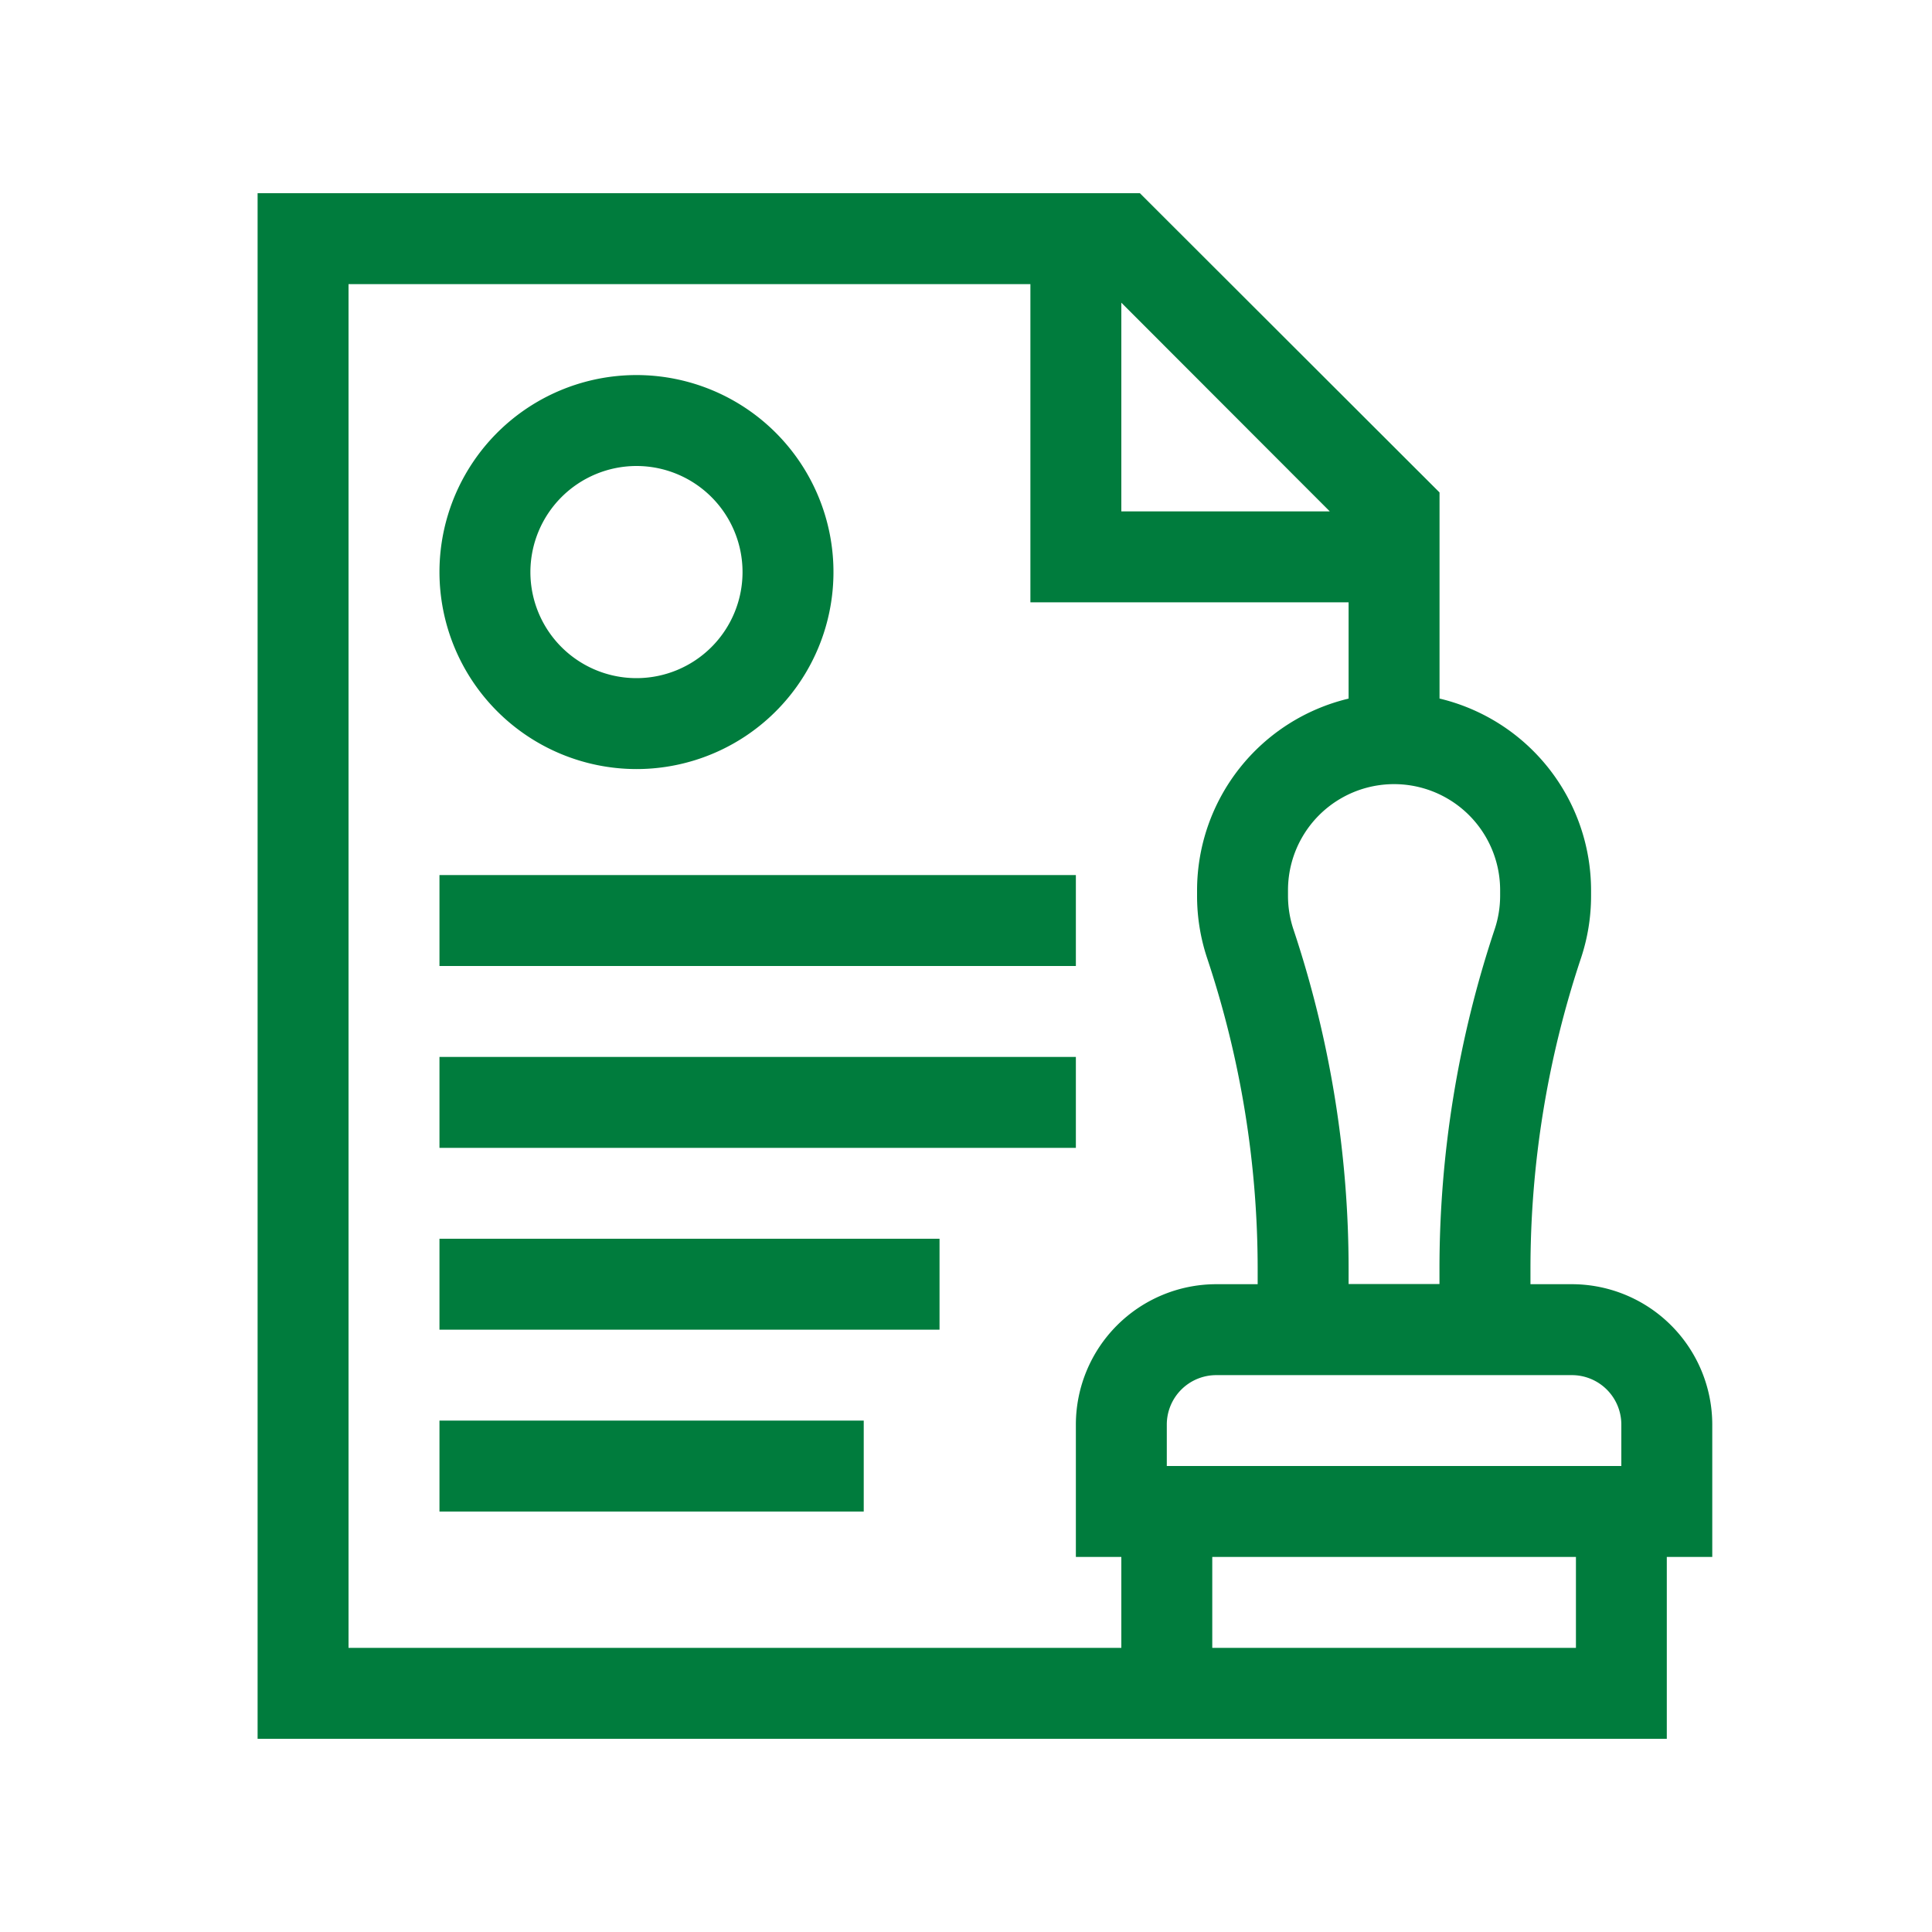 <svg xmlns="http://www.w3.org/2000/svg" width="30" height="30" viewBox="0 0 30 30">
  <g id="Group_40095" data-name="Group 40095" transform="translate(-284 -10768)">
    <g id="Rectangle_18711" data-name="Rectangle 18711" transform="translate(284 10768)" fill="#fff" stroke="#707070" stroke-width="1" opacity="0">
      <rect width="30" height="30" stroke="none"/>
      <rect x="0.5" y="0.5" width="29" height="29" fill="none"/>
    </g>
    <g id="official-documents" transform="translate(273 10771)">
      <path id="Path_43993" data-name="Path 43993" d="M78.059,66.118A3.059,3.059,0,1,0,75,63.059,3.062,3.062,0,0,0,78.059,66.118Zm0-4.706a1.647,1.647,0,1,1-1.647,1.647A1.649,1.649,0,0,1,78.059,61.412Z" transform="translate(-57.176 -57.176)" fill="#007c3d"/>
      <path id="Path_43994" data-name="Path 43994" d="M75,225h9.882v1.412H75Z" transform="translate(-57.176 -214.412)" fill="#007c3d"/>
      <path id="Path_43995" data-name="Path 43995" d="M75,285h9.882v1.412H75Z" transform="translate(-57.176 -271.588)" fill="#007c3d"/>
      <path id="Path_43996" data-name="Path 43996" d="M75,345h7.765v1.412H75Z" transform="translate(-57.176 -328.765)" fill="#007c3d"/>
      <path id="Path_43997" data-name="Path 43997" d="M75,405h6.588v1.412H75Z" transform="translate(-57.176 -385.941)" fill="#007c3d"/>
      <path id="Path_43998" data-name="Path 43998" d="M37.588,19.12a2.182,2.182,0,0,0-2.179-2.179h-.644v-.229a15.252,15.252,0,0,1,.784-4.833,3.053,3.053,0,0,0,.157-.967v-.089a3.064,3.064,0,0,0-2.353-2.976v-3.2L28.7,0H15V24H36.882V21.176h.706Zm-1.412,0v.644H29.118V19.12a.768.768,0,0,1,.767-.767h5.524A.768.768,0,0,1,36.176,19.12Zm-1.882-8.3v.089a1.644,1.644,0,0,1-.085.521,16.663,16.663,0,0,0-.857,5.279v.229H31.941v-.229a16.663,16.663,0,0,0-.857-5.279A1.645,1.645,0,0,1,31,10.912v-.089a1.647,1.647,0,1,1,3.294,0ZM31.649,4.941H28.412V1.7ZM16.412,22.588V1.412H27V6.353h4.941V7.848a3.064,3.064,0,0,0-2.353,2.976v.089a3.054,3.054,0,0,0,.157.967,15.251,15.251,0,0,1,.784,4.832v.229h-.644a2.182,2.182,0,0,0-2.179,2.179v2.056h.706v1.412Zm19.059,0H29.824V21.176h5.647Z" fill="#007c3d"/>
    </g>
  </g>
</svg>
